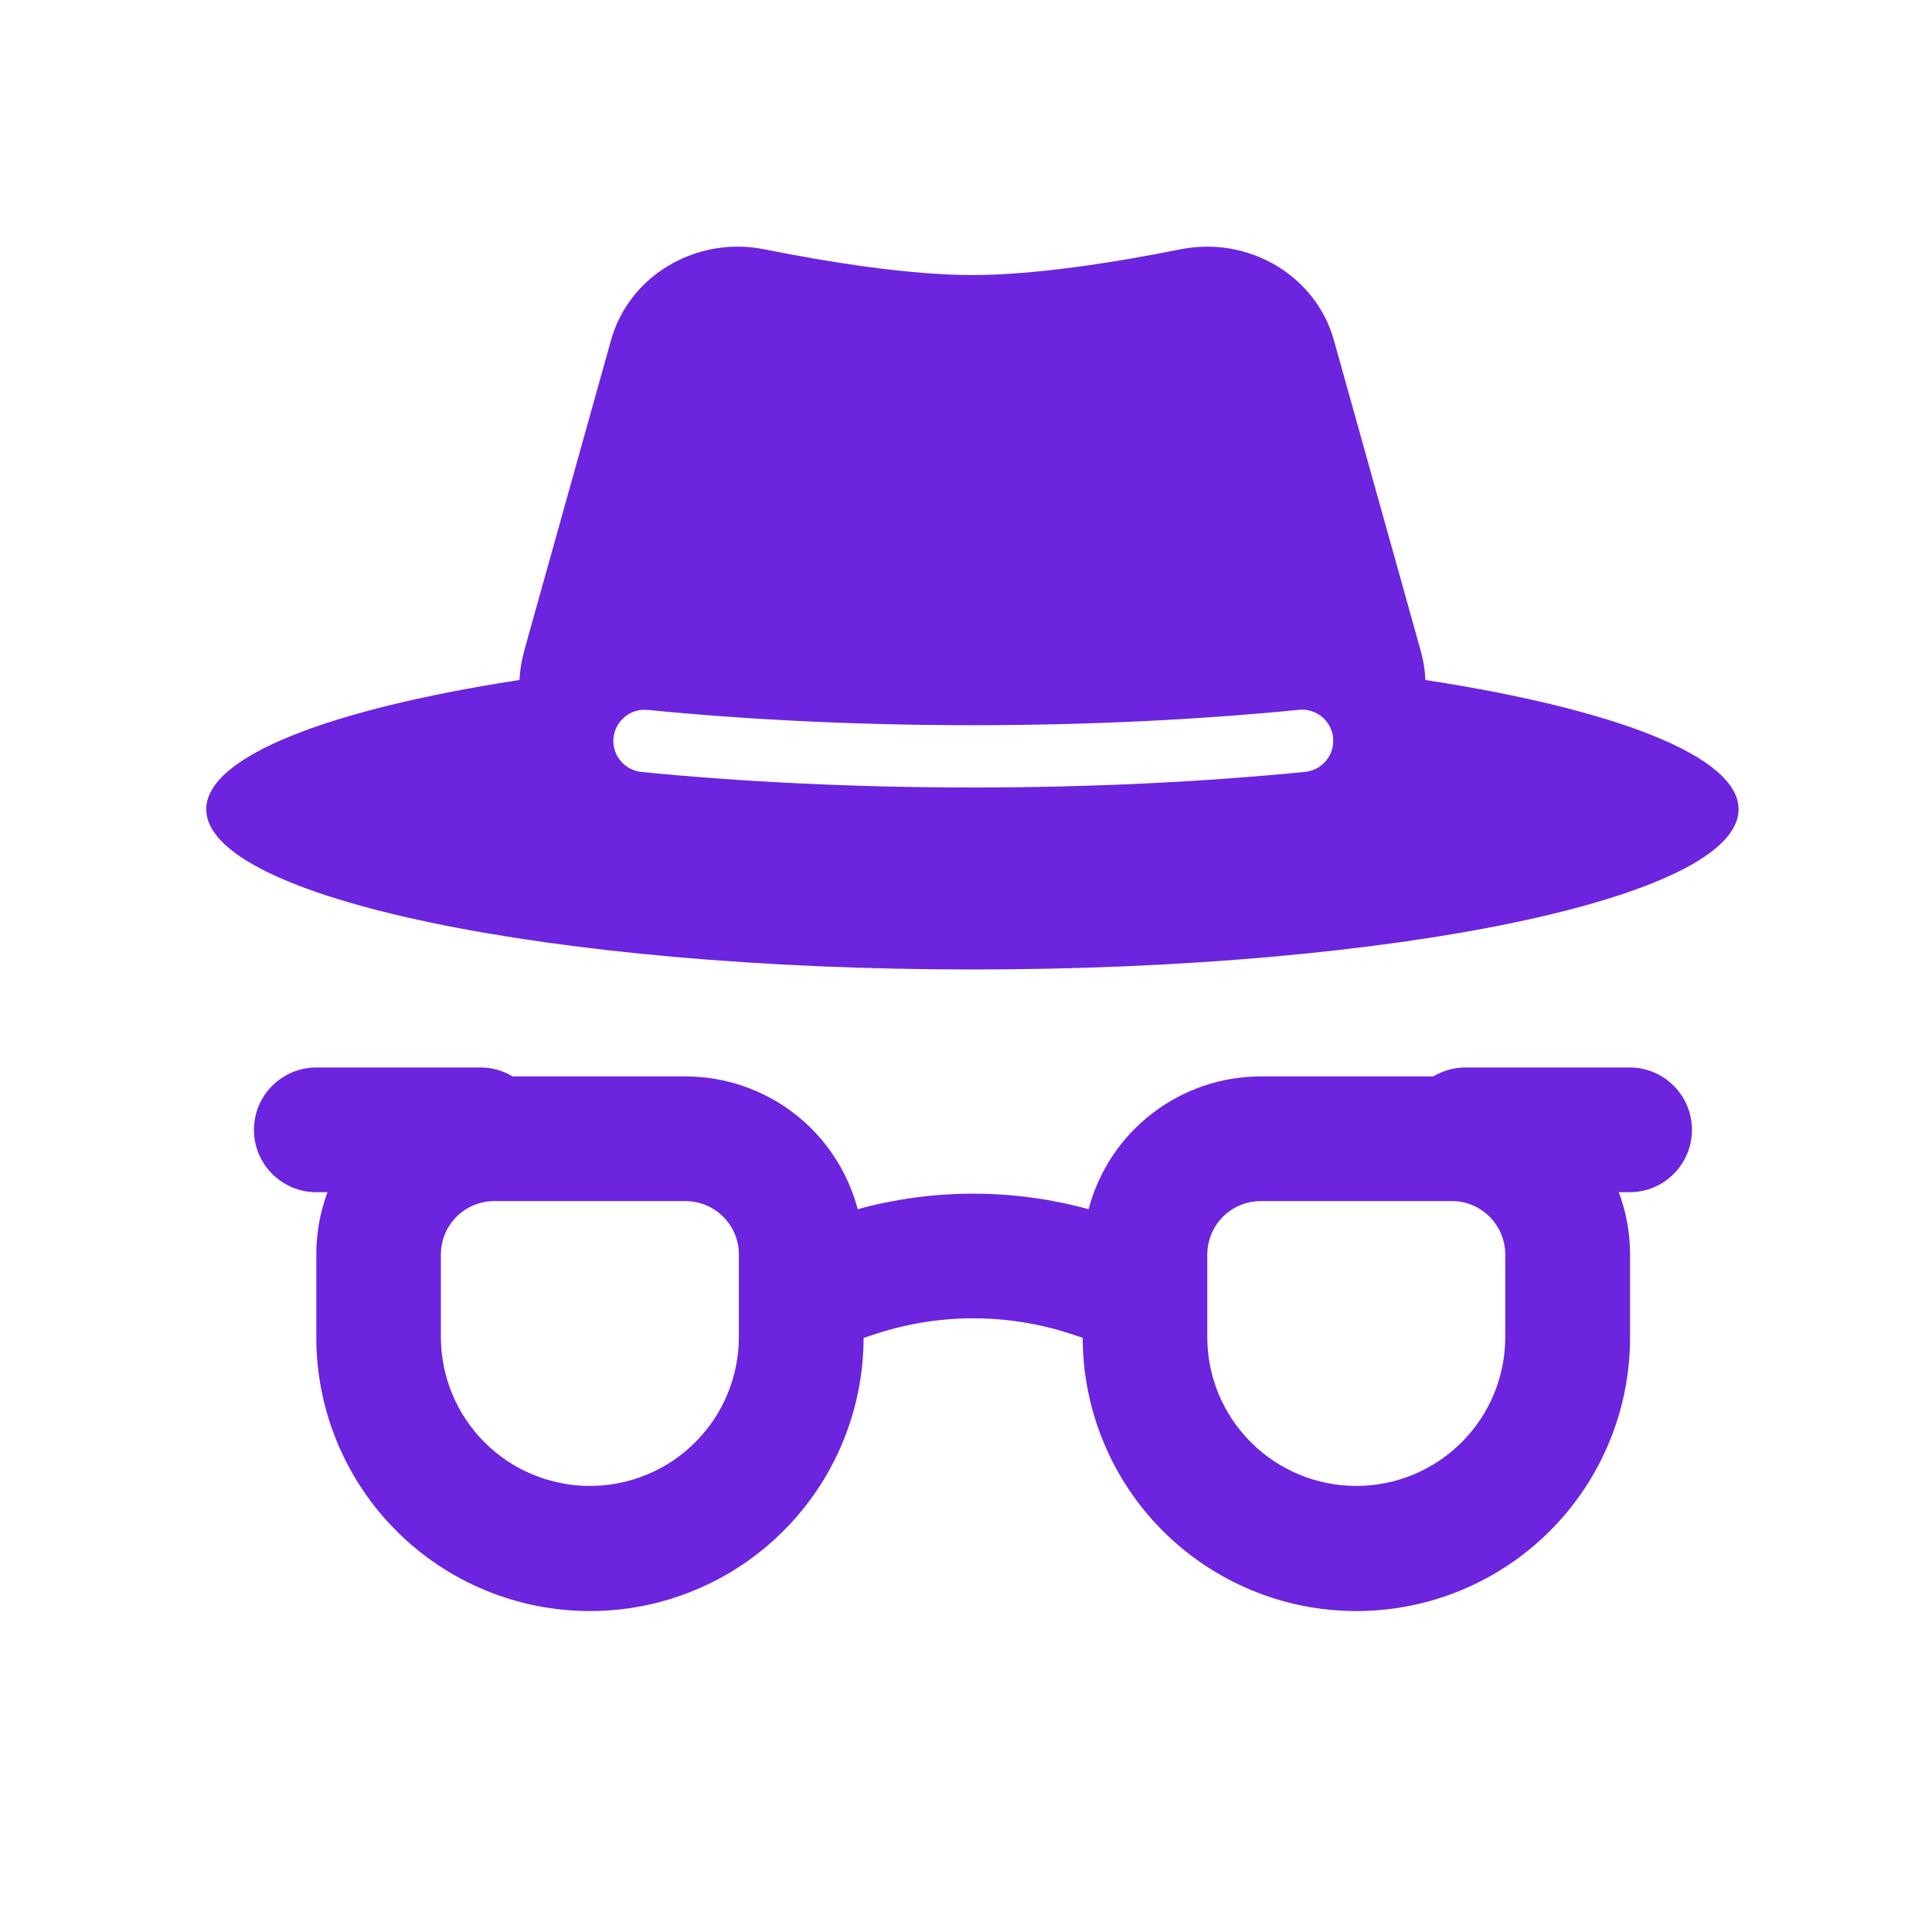 <svg xmlns="http://www.w3.org/2000/svg" viewBox="0 0 25 25" fill="none">
<path fill-rule="evenodd" clip-rule="evenodd" d="M7.905 4.407L6.782 8.425C6.748 8.551 6.728 8.676 6.722 8.799C4.265 9.177 2.669 9.786 2.669 10.472C2.669 11.617 7.108 12.545 12.583 12.545C18.059 12.545 22.497 11.617 22.497 10.472C22.497 9.786 20.902 9.177 18.445 8.799C18.439 8.672 18.419 8.547 18.385 8.425L17.262 4.407C17.025 3.554 16.144 3.052 15.276 3.226C14.435 3.394 13.404 3.559 12.583 3.559C11.762 3.559 10.732 3.394 9.89 3.226C9.023 3.052 8.142 3.554 7.905 4.407ZM7.939 9.547C7.95 9.441 8.002 9.344 8.085 9.276C8.167 9.208 8.273 9.176 8.38 9.186C9.653 9.312 11.081 9.384 12.589 9.384C14.097 9.384 15.524 9.312 16.798 9.186C16.851 9.179 16.905 9.183 16.957 9.198C17.009 9.212 17.058 9.237 17.1 9.27C17.142 9.304 17.177 9.346 17.203 9.393C17.229 9.44 17.245 9.492 17.25 9.546C17.256 9.6 17.25 9.654 17.234 9.706C17.218 9.757 17.192 9.805 17.157 9.846C17.123 9.887 17.08 9.921 17.032 9.946C16.984 9.97 16.931 9.985 16.878 9.989C15.575 10.118 14.121 10.19 12.589 10.19C11.057 10.19 9.602 10.118 8.3 9.989C8.193 9.978 8.096 9.925 8.028 9.843C7.96 9.76 7.928 9.654 7.938 9.547M6.397 15.542H8.869C9.251 15.542 9.561 15.851 9.561 16.233V17.3C9.561 17.553 9.511 17.804 9.414 18.038C9.317 18.272 9.175 18.485 8.996 18.663C8.817 18.843 8.605 18.985 8.371 19.081C8.137 19.178 7.886 19.228 7.633 19.228C7.38 19.228 7.129 19.178 6.895 19.081C6.661 18.985 6.449 18.843 6.27 18.663C6.091 18.485 5.949 18.272 5.852 18.038C5.755 17.804 5.705 17.553 5.705 17.3V16.233C5.705 15.851 6.015 15.542 6.397 15.542ZM4.093 16.233C4.093 15.949 4.144 15.678 4.238 15.427H4.093C3.879 15.427 3.674 15.342 3.522 15.19C3.371 15.039 3.286 14.834 3.286 14.62C3.286 14.406 3.371 14.201 3.522 14.05C3.674 13.899 3.879 13.813 4.093 13.813H6.218C6.369 13.813 6.512 13.856 6.633 13.929H8.87C9.379 13.929 9.874 14.098 10.277 14.408C10.68 14.719 10.969 15.155 11.099 15.647C12.076 15.379 13.108 15.379 14.086 15.647C14.216 15.155 14.505 14.719 14.908 14.409C15.311 14.098 15.805 13.929 16.314 13.929H18.547C18.673 13.853 18.817 13.813 18.963 13.813H21.088C21.302 13.813 21.507 13.899 21.658 14.05C21.809 14.201 21.894 14.406 21.894 14.62C21.894 14.834 21.809 15.039 21.658 15.19C21.507 15.342 21.302 15.427 21.088 15.427H20.947C21.041 15.678 21.093 15.949 21.093 16.233V17.3C21.095 18.239 20.723 19.141 20.06 19.806C19.397 20.471 18.496 20.846 17.557 20.847C16.618 20.849 15.717 20.477 15.051 19.814C14.386 19.151 14.012 18.251 14.01 17.311L13.842 17.256C13.031 16.993 12.158 16.993 11.347 17.256L11.175 17.312C11.174 17.777 11.082 18.238 10.903 18.667C10.724 19.096 10.463 19.486 10.133 19.814C9.804 20.143 9.413 20.403 8.983 20.58C8.553 20.757 8.093 20.848 7.628 20.847C7.163 20.846 6.702 20.754 6.273 20.575C5.844 20.397 5.454 20.135 5.126 19.806C4.463 19.141 4.091 18.239 4.093 17.3V16.233ZM18.788 15.542H16.314C16.131 15.542 15.955 15.615 15.825 15.744C15.696 15.874 15.623 16.049 15.622 16.233V17.3C15.622 17.812 15.825 18.302 16.187 18.663C16.549 19.025 17.039 19.228 17.55 19.228C18.062 19.228 18.552 19.025 18.914 18.663C19.275 18.302 19.478 17.812 19.478 17.3V16.233C19.478 16.05 19.405 15.874 19.276 15.745C19.146 15.615 18.972 15.542 18.788 15.542Z" fill="#6C24DF"/>
</svg>